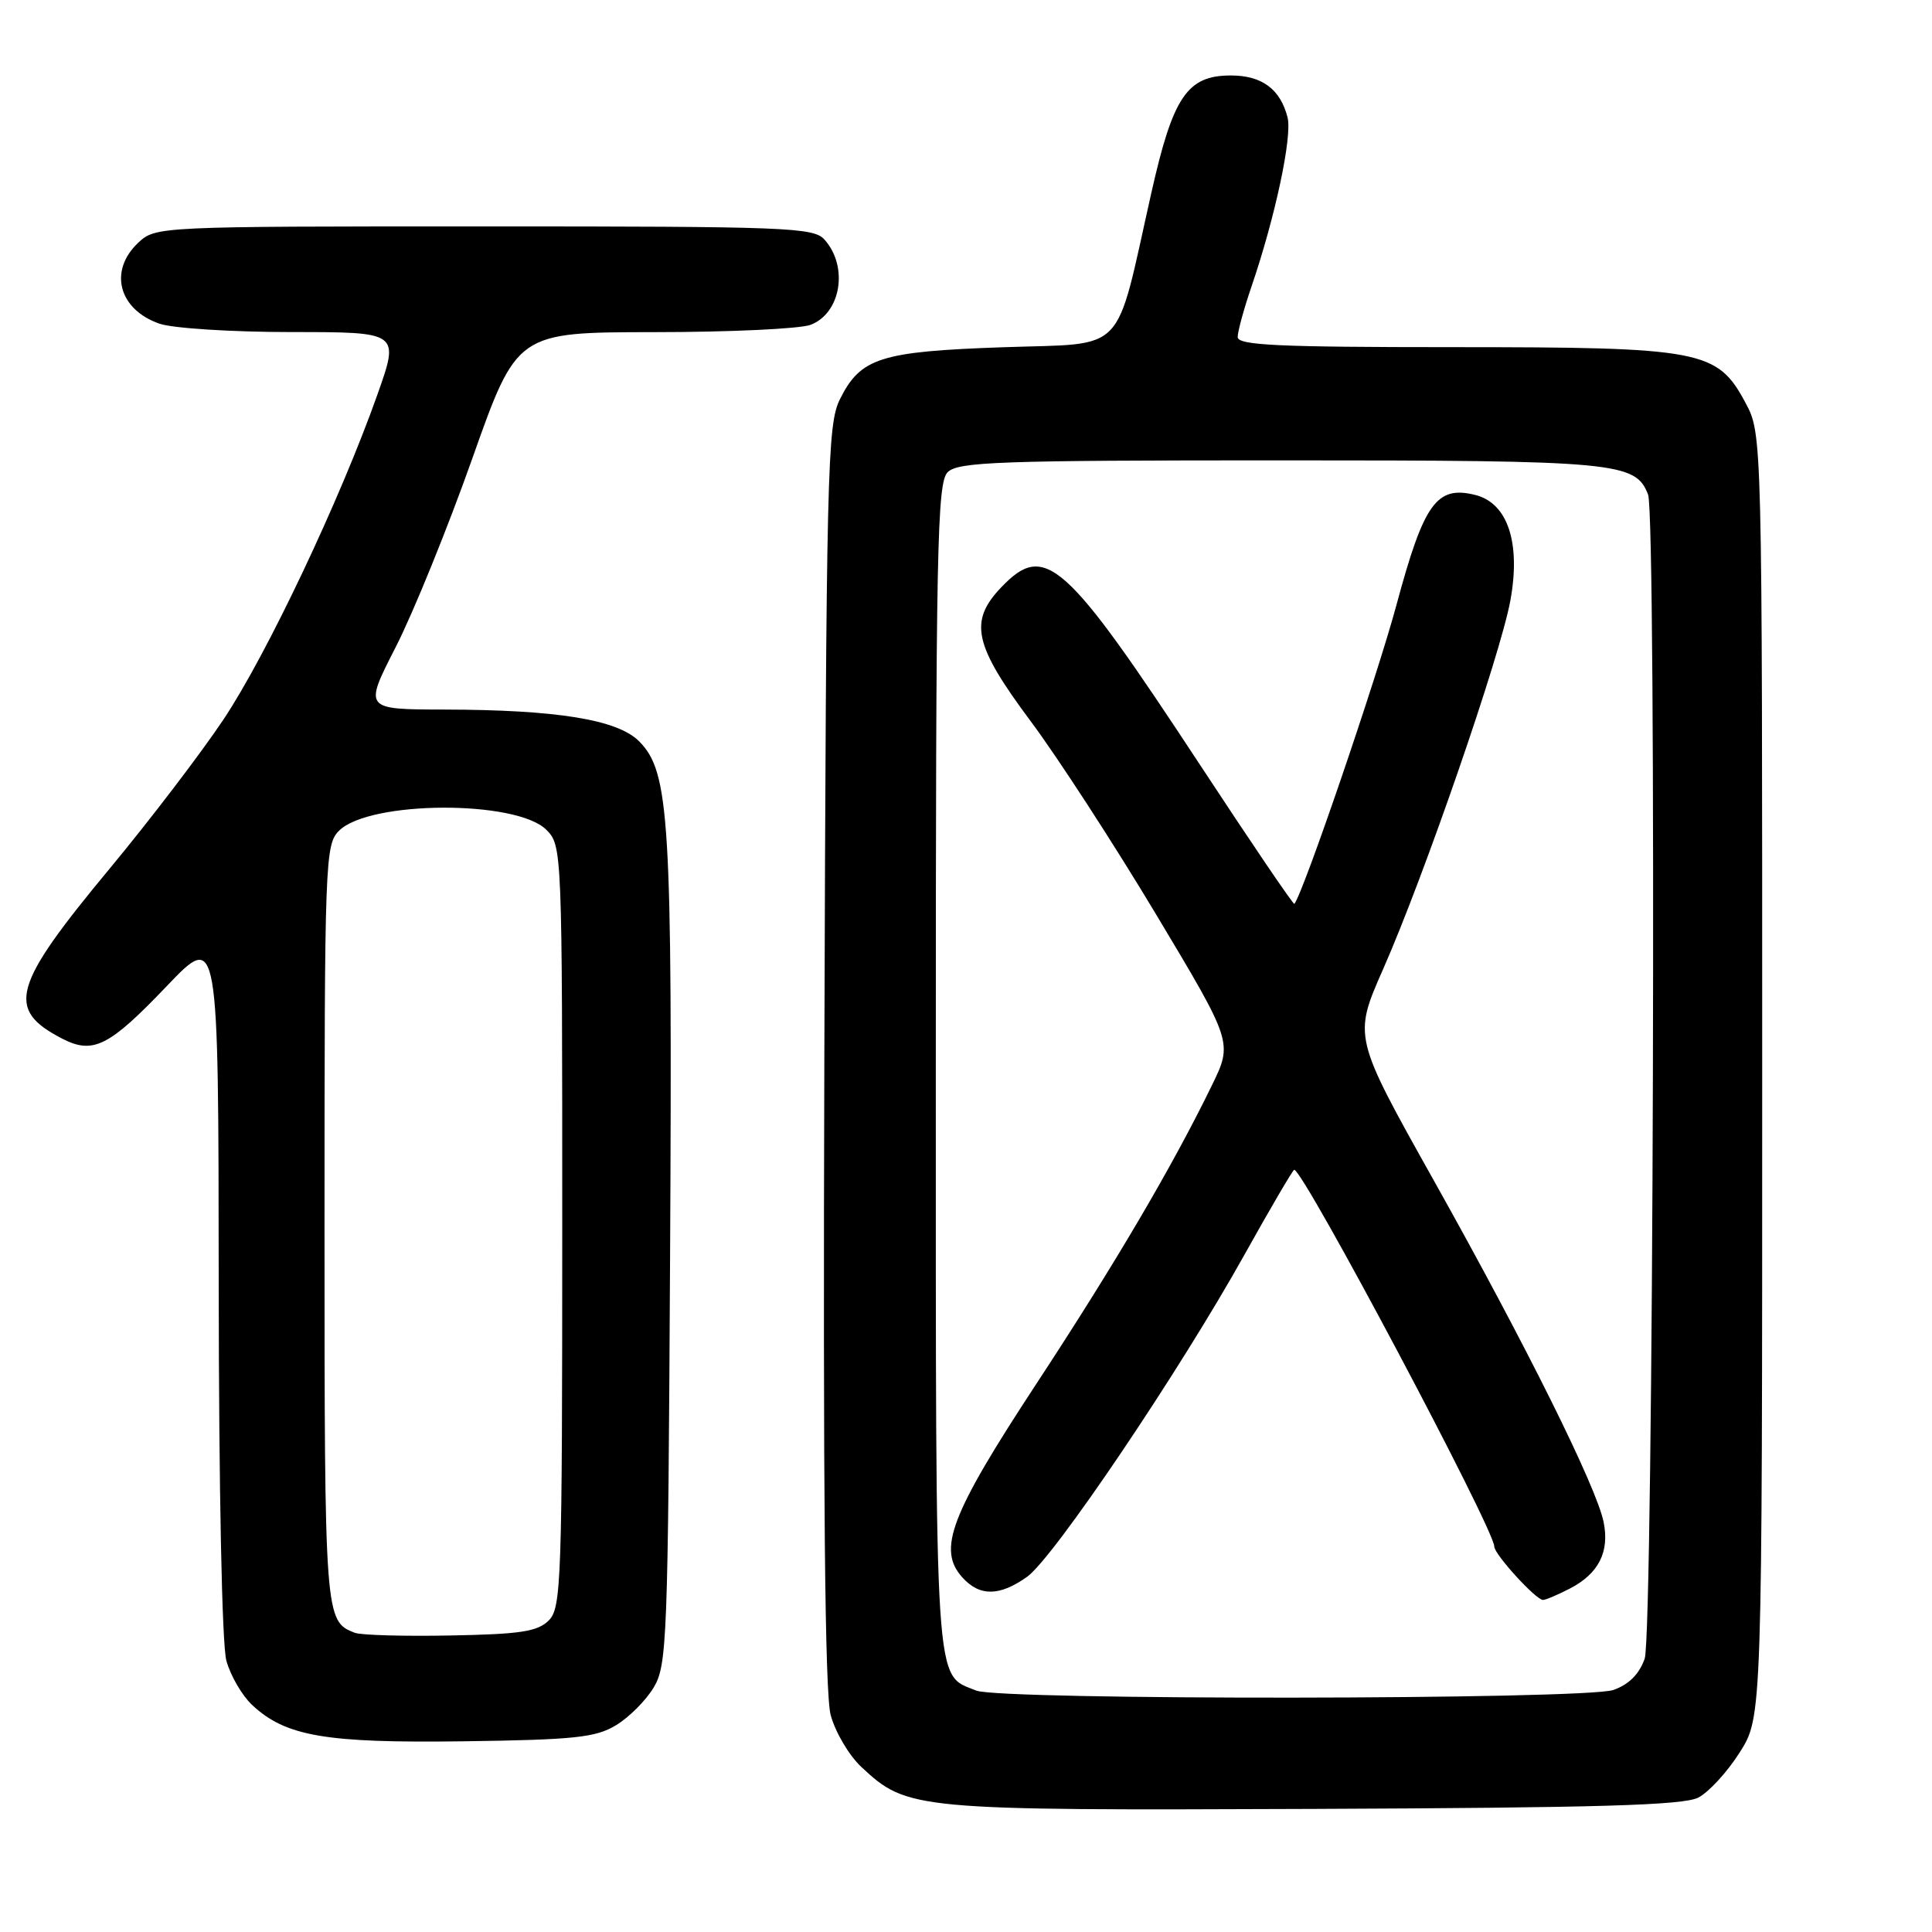 <?xml version="1.0" encoding="UTF-8" standalone="no"?>
<!DOCTYPE svg PUBLIC "-//W3C//DTD SVG 1.1//EN" "http://www.w3.org/Graphics/SVG/1.1/DTD/svg11.dtd" >
<svg xmlns="http://www.w3.org/2000/svg" xmlns:xlink="http://www.w3.org/1999/xlink" version="1.1" viewBox="0 0 256 256">
 <g >
 <path fill="currentColor"
d=" M 225.03 238.19 C 226.43 237.47 228.90 234.77 230.53 232.19 C 233.50 227.50 233.50 227.50 233.50 142.50 C 233.50 57.50 233.50 57.50 231.29 53.38 C 227.55 46.38 225.53 46.00 192.48 46.00 C 169.31 46.00 164.00 45.75 164.00 44.66 C 164.00 43.92 164.83 40.88 165.85 37.91 C 168.99 28.70 171.24 18.11 170.61 15.57 C 169.66 11.82 167.22 10.00 163.10 10.00 C 157.31 10.00 155.43 12.78 152.56 25.55 C 147.66 47.34 149.50 45.43 132.96 46.01 C 116.65 46.57 114.03 47.41 111.30 52.89 C 109.62 56.26 109.48 61.94 109.23 139.83 C 109.05 198.26 109.30 224.39 110.07 227.26 C 110.68 229.52 112.50 232.60 114.11 234.11 C 120.24 239.83 121.01 239.90 174.00 239.69 C 211.77 239.54 223.06 239.21 225.03 238.19 Z  M 81.61 228.61 C 83.33 227.58 85.58 225.33 86.61 223.61 C 88.39 220.68 88.52 217.34 88.79 166.20 C 89.10 108.36 88.73 102.28 84.67 98.21 C 81.80 95.35 73.80 94.05 58.86 94.02 C 48.21 94.00 48.21 94.00 52.43 85.75 C 54.75 81.21 59.32 69.97 62.58 60.76 C 68.50 44.03 68.50 44.03 86.68 44.01 C 96.69 44.01 106.01 43.57 107.41 43.04 C 111.44 41.50 112.45 35.32 109.25 31.75 C 107.81 30.13 104.35 30.00 64.16 30.00 C 20.84 30.00 20.62 30.01 18.31 32.17 C 14.37 35.88 15.71 41.01 21.13 42.89 C 22.87 43.50 30.74 44.00 38.62 44.00 C 52.94 44.00 52.94 44.00 50.02 52.25 C 45.11 66.13 35.32 86.80 29.59 95.37 C 26.60 99.84 19.86 108.67 14.61 115.00 C 1.60 130.67 0.73 133.74 8.23 137.62 C 12.34 139.74 14.44 138.69 22.13 130.63 C 28.95 123.50 28.95 123.50 28.98 170.00 C 29.00 197.60 29.41 217.95 30.00 220.07 C 30.55 222.04 32.07 224.66 33.39 225.90 C 37.84 230.08 43.12 230.98 61.50 230.73 C 76.11 230.53 78.94 230.23 81.61 228.61 Z  M 129.36 224.01 C 123.78 221.76 124.00 225.21 124.00 141.35 C 124.00 72.49 124.17 63.97 125.57 62.57 C 126.95 61.19 132.34 61.00 169.62 61.00 C 214.31 61.00 216.72 61.23 218.38 65.54 C 219.52 68.52 219.09 216.45 217.93 219.78 C 217.21 221.83 215.83 223.21 213.78 223.93 C 210.04 225.23 132.57 225.31 129.36 224.01 Z  M 208.02 210.49 C 211.82 208.52 213.29 205.65 212.49 201.69 C 211.56 197.05 202.23 178.27 190.00 156.44 C 179.32 137.38 179.32 137.38 183.26 128.44 C 188.73 116.03 198.78 86.92 200.13 79.58 C 201.53 71.94 199.79 66.67 195.50 65.59 C 190.36 64.30 188.68 66.64 185.04 80.15 C 182.45 89.77 172.70 118.32 171.51 119.77 C 171.39 119.92 165.79 111.67 159.07 101.44 C 141.12 74.12 138.48 71.76 132.69 77.80 C 128.35 82.33 129.03 85.44 136.53 95.51 C 140.13 100.33 147.63 111.89 153.21 121.20 C 163.35 138.13 163.35 138.13 160.58 143.82 C 155.32 154.62 147.70 167.56 137.24 183.49 C 125.92 200.74 124.18 205.33 127.52 209.02 C 129.81 211.56 132.45 211.53 136.10 208.93 C 139.61 206.43 156.30 181.69 164.94 166.18 C 168.37 160.03 171.32 155.00 171.49 155.00 C 172.71 155.00 198.00 202.62 198.00 204.93 C 198.00 205.95 203.52 212.00 204.45 212.00 C 204.81 212.00 206.41 211.32 208.02 210.49 Z  M 47.00 216.35 C 43.04 214.82 43.00 214.33 43.00 162.31 C 43.00 114.05 43.08 111.92 44.92 110.08 C 48.93 106.07 68.42 105.98 72.39 109.95 C 74.48 112.04 74.50 112.51 74.50 162.49 C 74.50 209.55 74.38 213.05 72.72 214.71 C 71.25 216.19 68.97 216.54 59.72 216.71 C 53.55 216.83 47.83 216.67 47.00 216.35 Z "/>
</g>
</svg>
